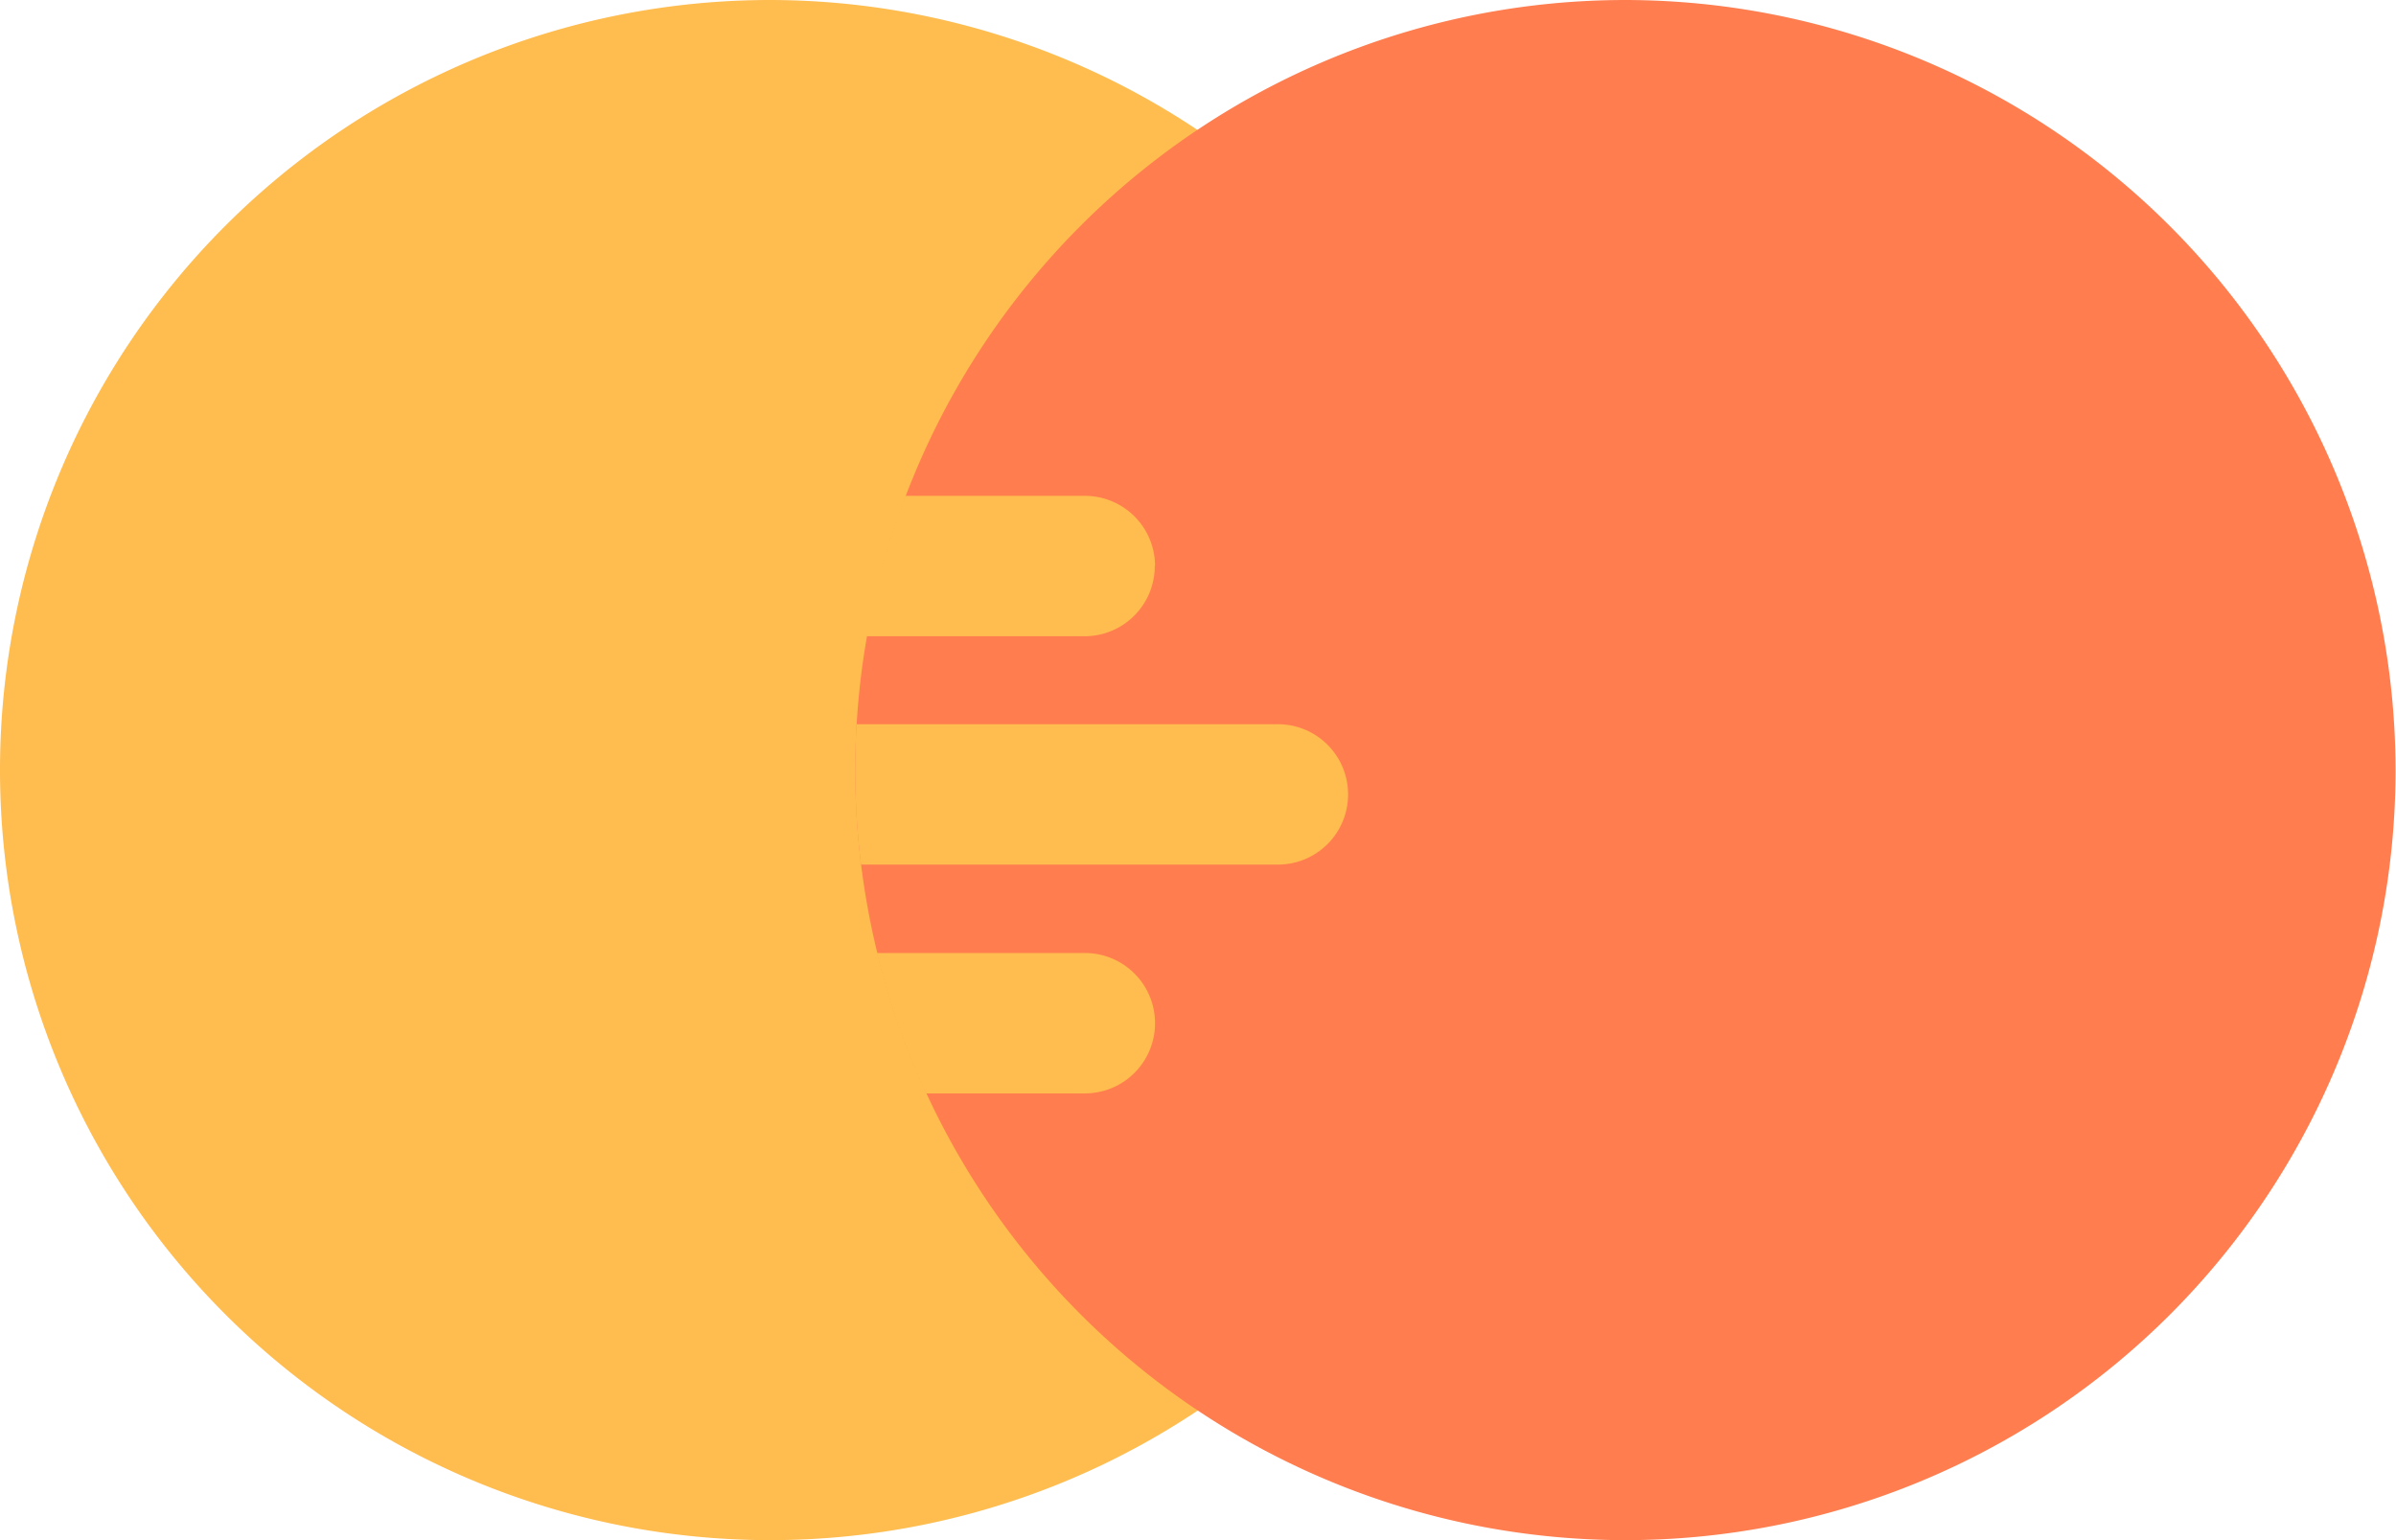 <svg xmlns="http://www.w3.org/2000/svg" id="mastercard" width="28" height="18" viewBox="0 0 28 18">
    <defs>
        <style>
            .cls-1{fill:#ffbc4f}.cls-2{fill:#ff7d4f}
        </style>
    </defs>
    <path id="Path_797" d="M9 0a9 9 0 1 0 9 9 9.013 9.013 0 0 0-9-9zm0 0" class="cls-1" data-name="Path 797"/>
    <path id="Path_798" d="M191.685 0a9 9 0 1 0 9 9 9.013 9.013 0 0 0-9-9zm0 0" class="cls-2" data-name="Path 798" transform="translate(-172.69)"/>
    <g id="Group_1101" data-name="Group 1101" transform="translate(9.99 5.795)">
        <path id="Path_799" d="M190.619 204.5a.82.82 0 0 0-.82-.82h-2.431a8.929 8.929 0 0 0 .574 1.641h1.858a.82.82 0 0 0 .819-.821zm0 0" class="cls-1" data-name="Path 799" transform="translate(-187.111 -198.337)"/>
        <path id="Path_800" d="M188.54 106.871a.82.82 0 0 0-.82-.82h-2.1a8.927 8.927 0 0 0-.454 1.641h2.551a.82.82 0 0 0 .82-.82zm0 0" class="cls-1" data-name="Path 800" transform="translate(-185.032 -106.051)"/>
        <path id="Path_801" d="M188.444 155.683a.82.82 0 0 0-.82-.82H182.7a9.47 9.47 0 0 0-.016.535 9.042 9.042 0 0 0 .068 1.106h4.876a.82.82 0 0 0 .816-.821zm0 0" class="cls-1" data-name="Path 801" transform="translate(-182.68 -152.194)"/>
    </g>
</svg>
